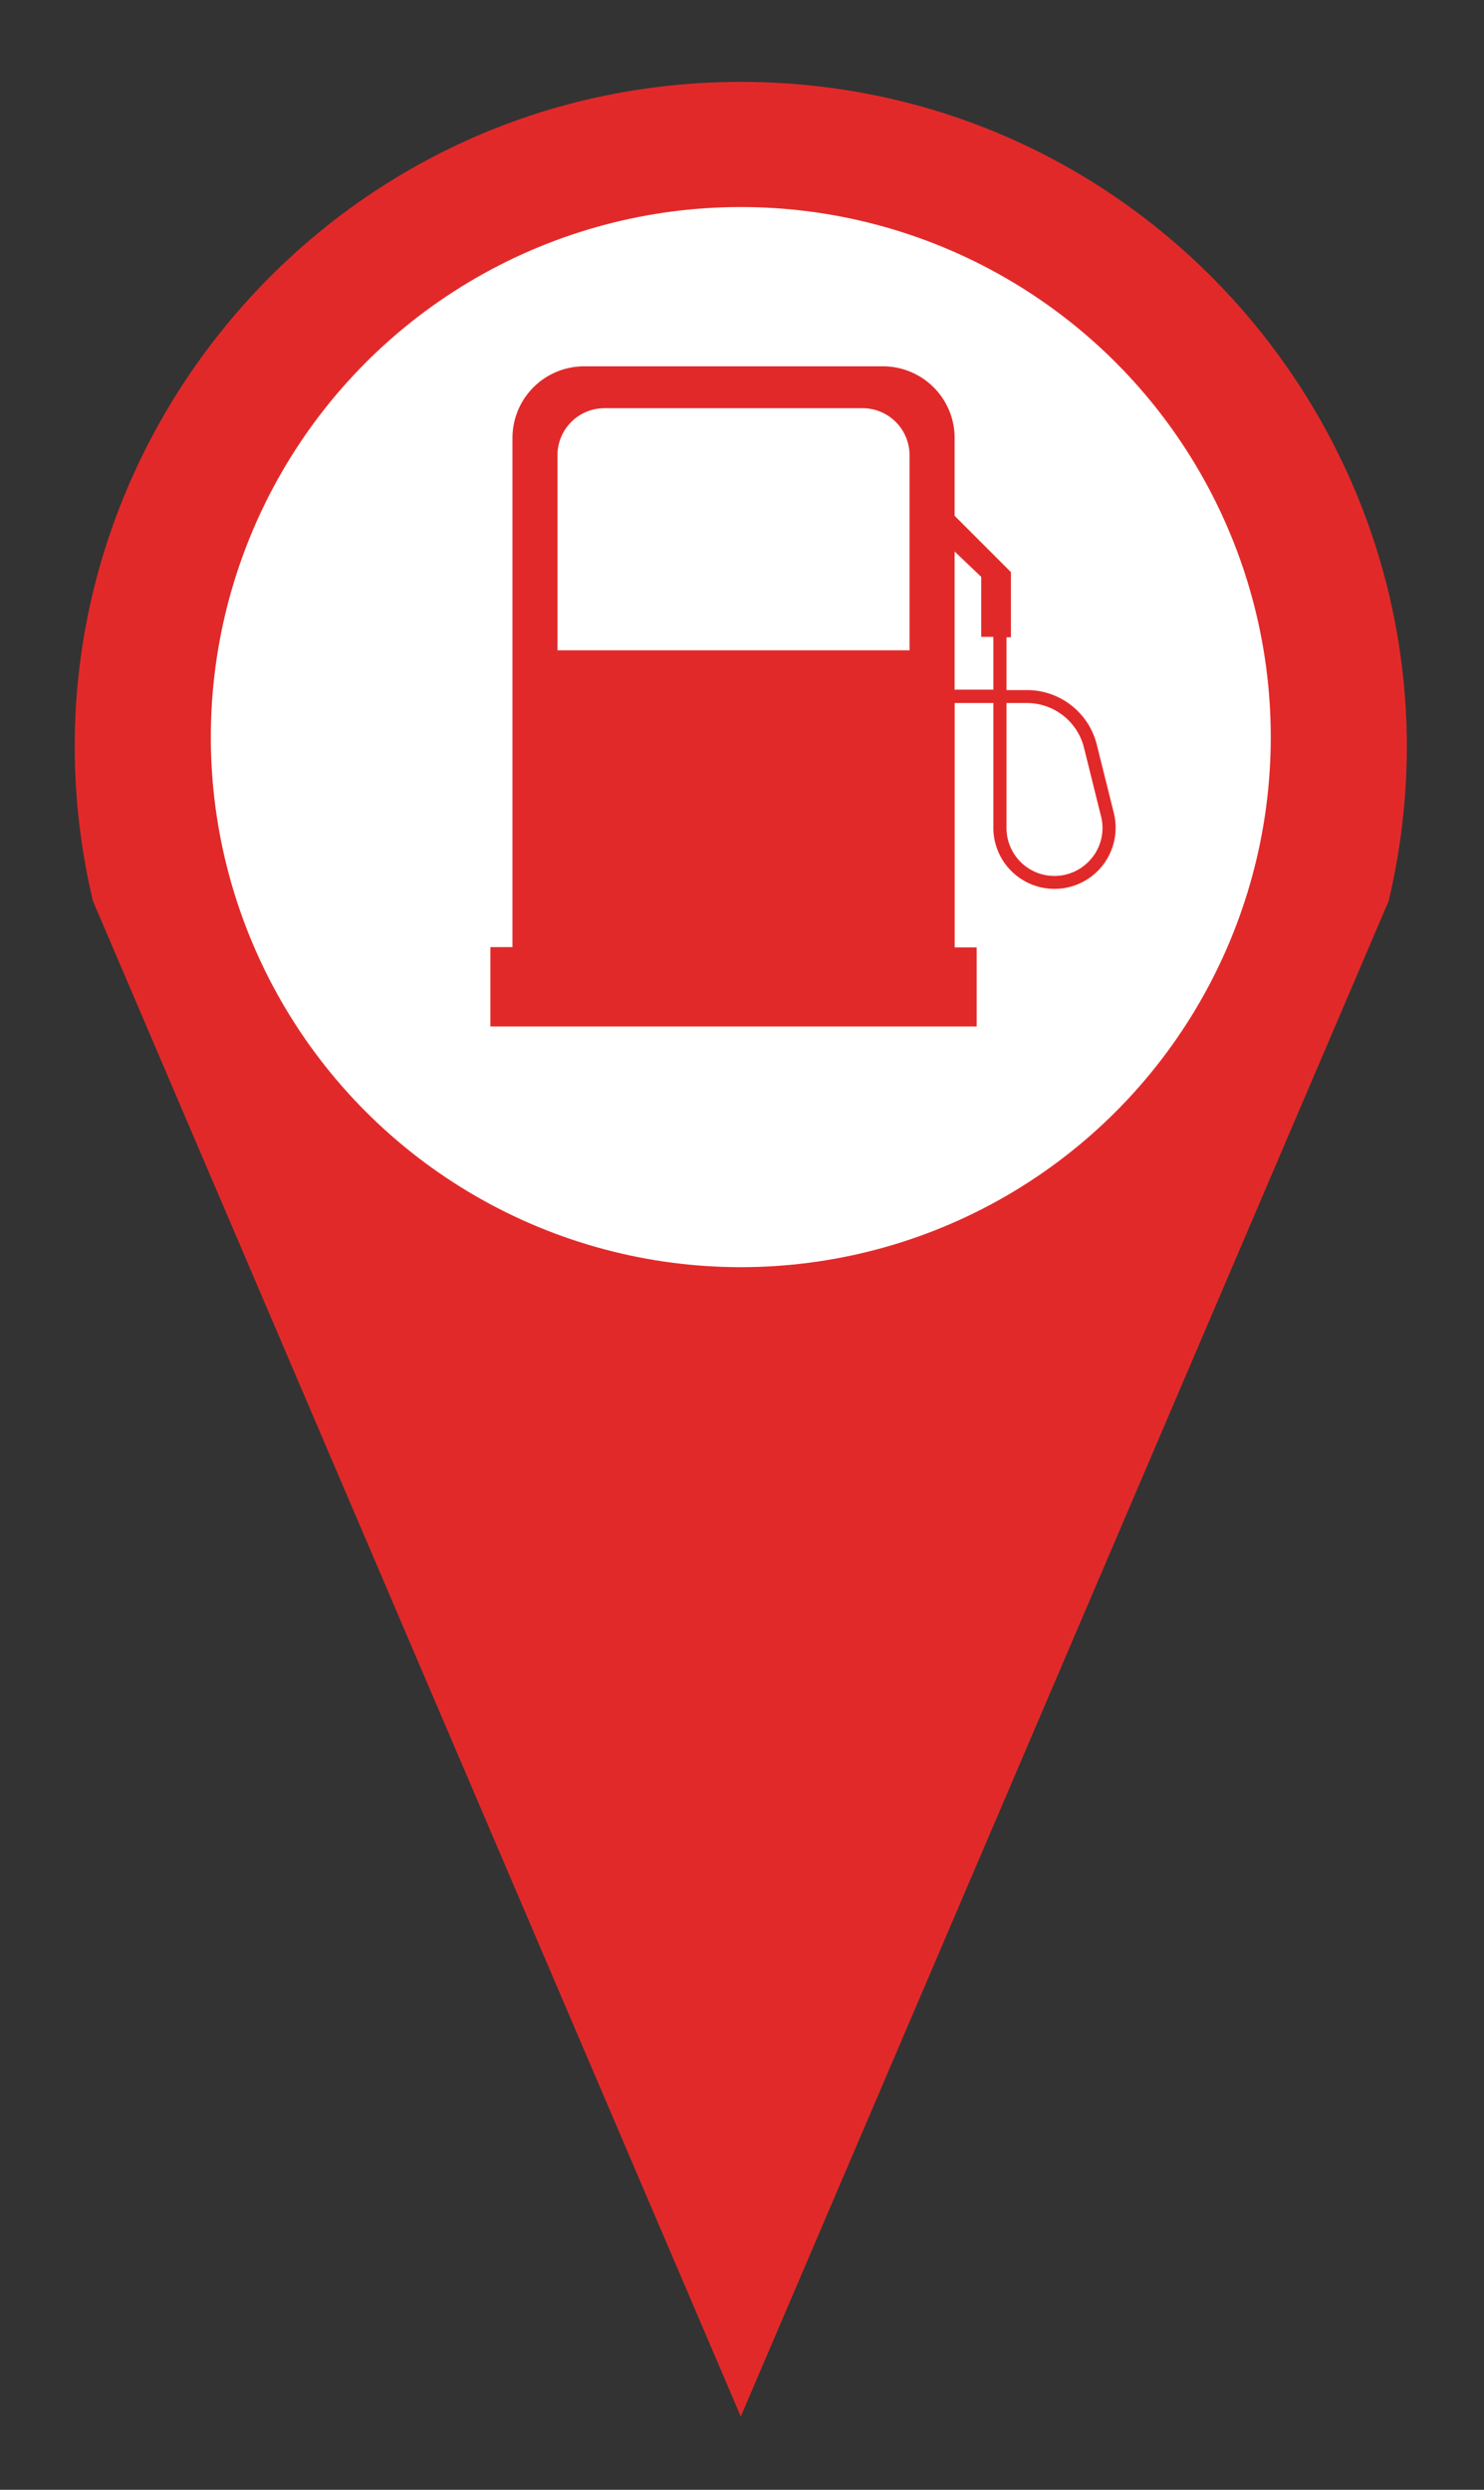 <svg id="Layer_1" data-name="Layer 1" xmlns="http://www.w3.org/2000/svg" viewBox="0 0 244.9 410.81">
    <rect x="0" y="0" width="244.9" height="410.81" fill="#333333" stroke="none"/>
    <defs>
        <style>
            .cls-1{
                fill:#e22929;
            }
            .cls-2{
                fill:#fff;
            }
        </style>
    </defs>
    <title>pin gas</title>
    <path class="cls-1" d="M122.25,13.51h0c70.9,0,123.23,66.15,106.92,135.15L122.25,398.72,15.33,148.65C-1,79.66,51.35,13.51,122.25,13.51Z"/>
    <circle class="cls-2" cx="122.25" cy="121.62" r="87.46"/>
    <path class="cls-1" d="M183.82,134.17L181,122.86a11.88,11.88,0,0,0-11.55-9h-3.35v-8.71h0.73V94.4l-9.29-9.29V72.27a11.83,11.83,0,0,0-11.83-11.83H96.4A11.83,11.83,0,0,0,84.57,72.27v84H80.93v13.09h80.25V156.32h-3.63V116h6.38V136.6A10.09,10.09,0,1,0,183.82,134.17ZM92,75.11a7.76,7.76,0,0,1,7.76-7.76h42.58a7.76,7.76,0,0,1,7.76,7.76V107.3H92V75.11Zm65.54,38.72V91l4.39,4.18v9.9h2v8.71h-6.38Zm22.71,27.65a7.91,7.91,0,0,1-14.15-4.87V116h3.35a9.71,9.71,0,0,1,9.44,7.38l2.81,11.31A7.87,7.87,0,0,1,180.26,141.48Z"/>
</svg>